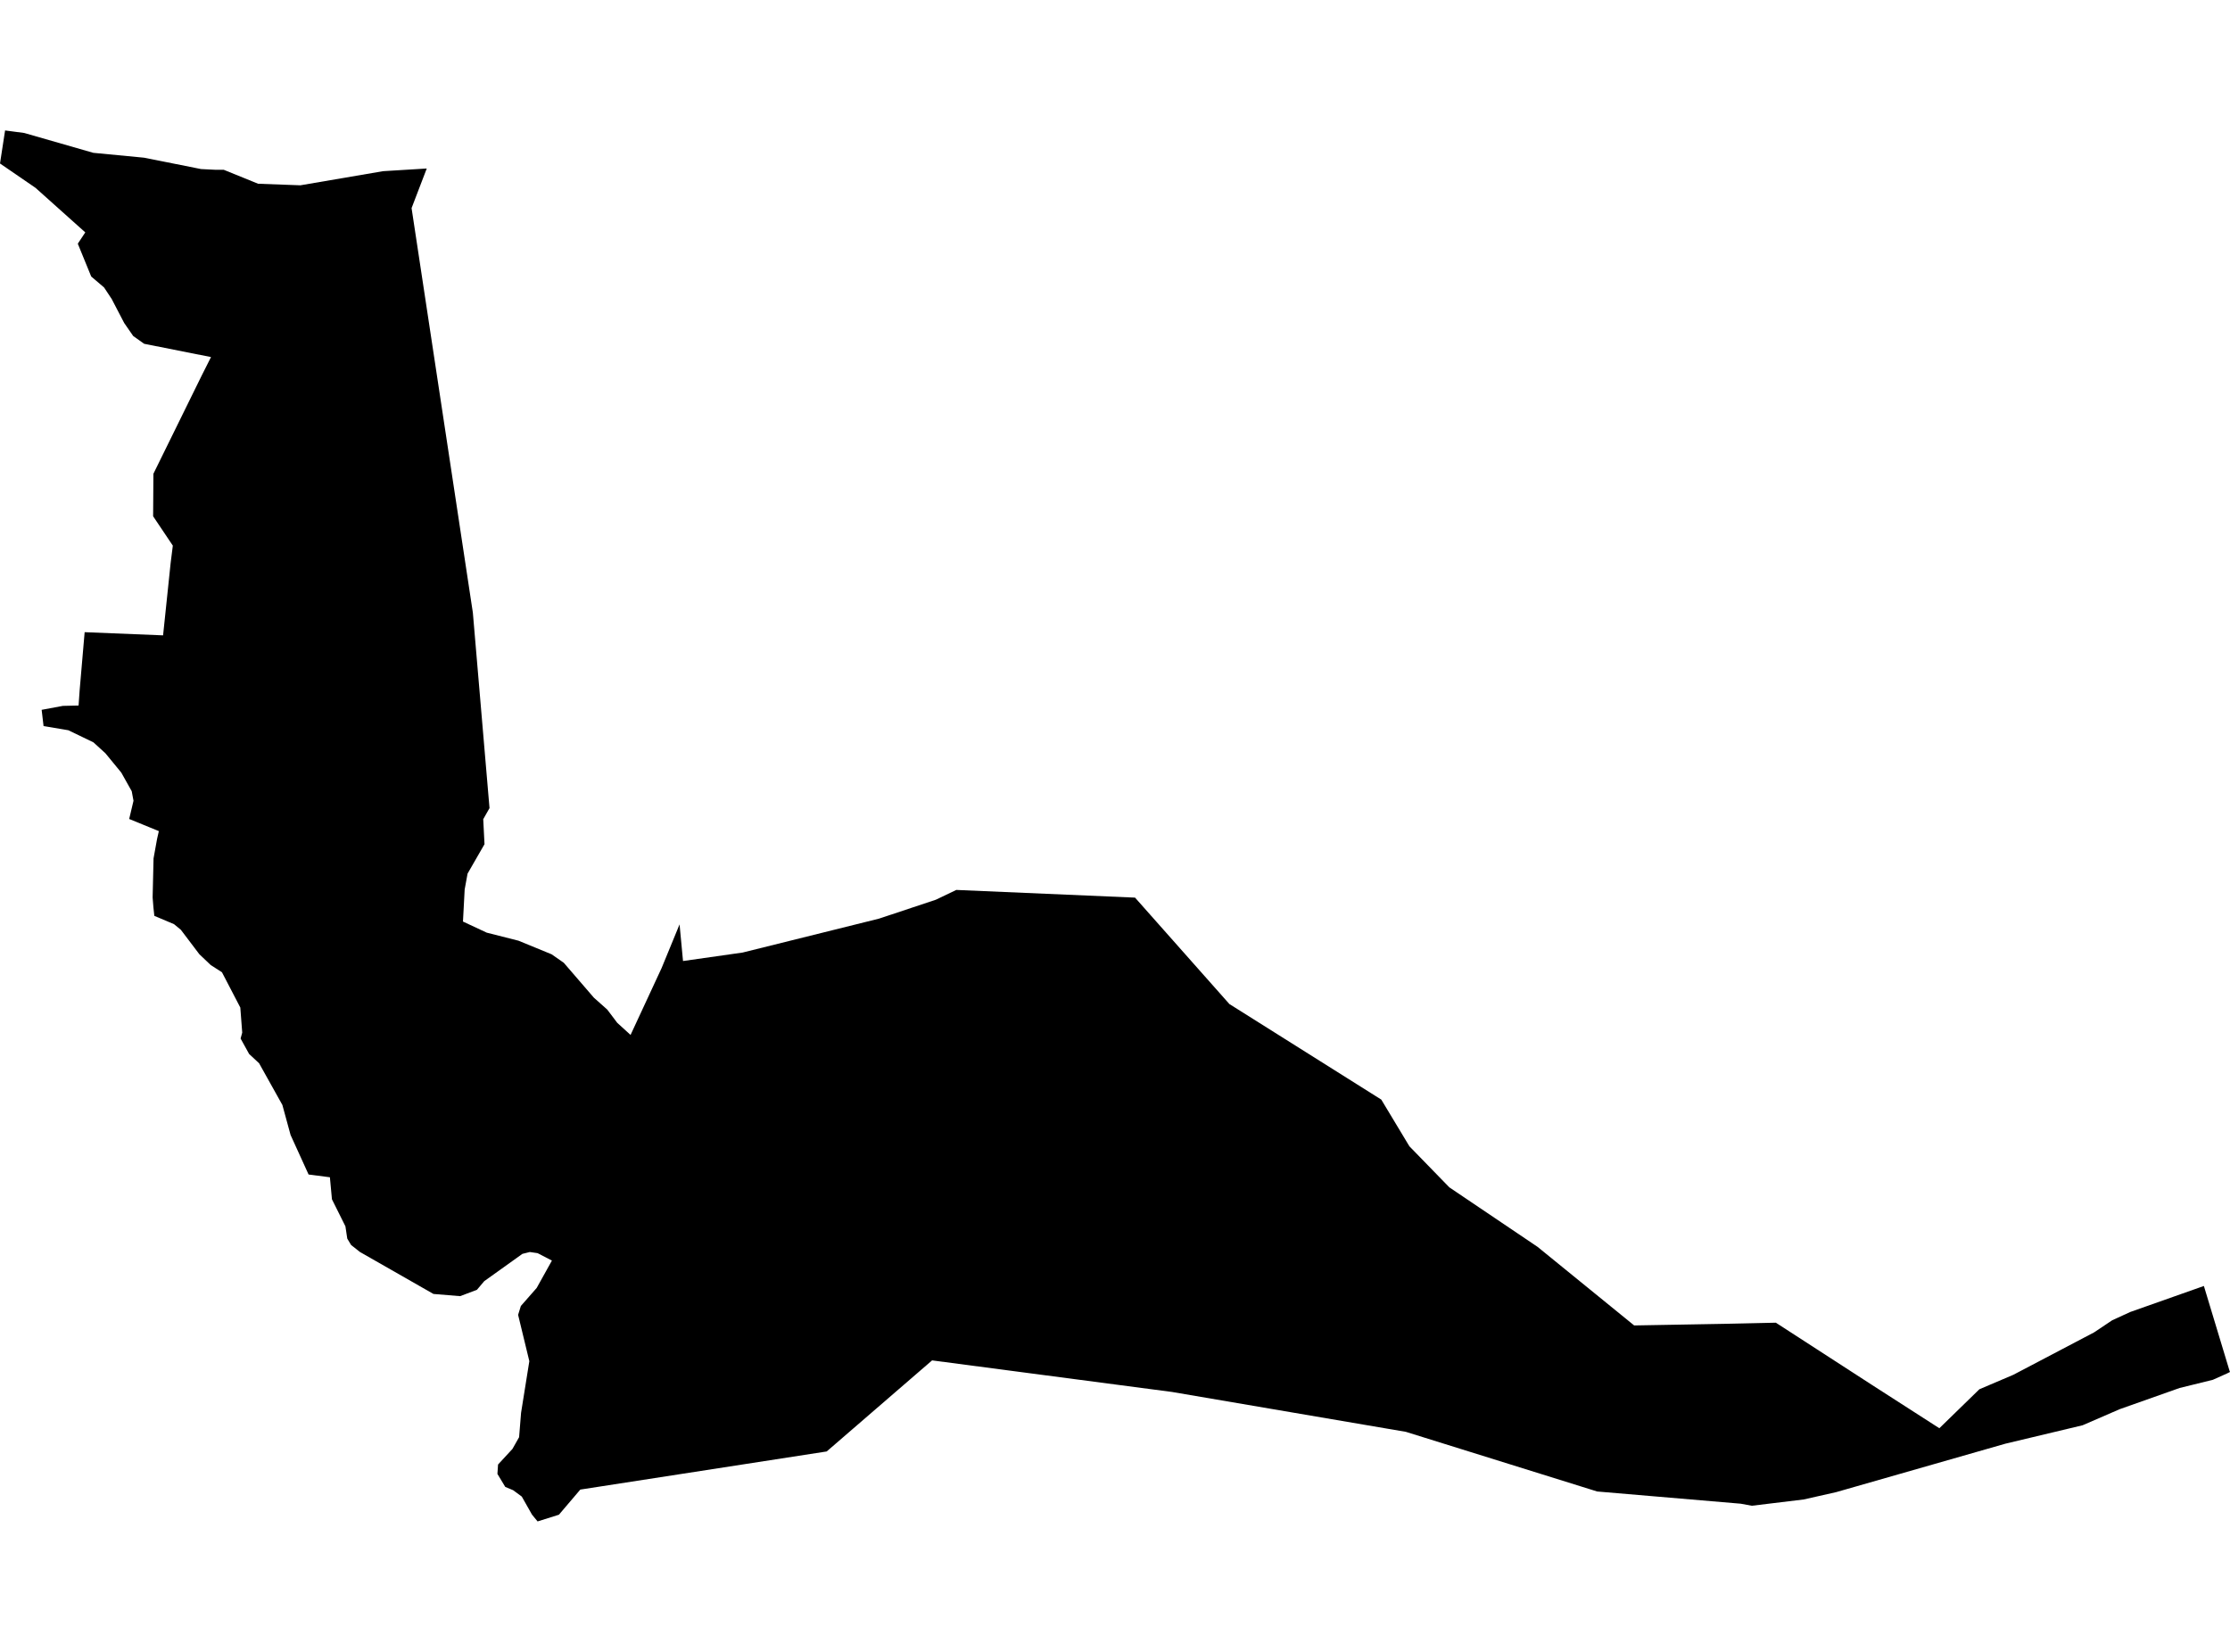 <?xml version='1.0'?>
<svg  baseProfile = 'tiny' width = '540' height = '400' stroke-linecap = 'round' stroke-linejoin = 'round' version='1.1' xmlns='http://www.w3.org/2000/svg'>
<path id='1707001001' title='1707001001'  d='M 540 332.222 539.248 332.598 535.846 334.12 527.794 336.103 513.297 341.231 504.305 345.129 485.603 349.591 444.644 361.318 436.763 363.096 424.215 364.617 421.531 364.122 386.76 361.164 340.432 346.719 283.796 337.06 225.707 329.418 200.184 351.471 140.522 360.702 135.342 366.788 130.179 368.412 128.829 366.771 126.35 362.395 124.264 360.856 122.35 360.053 120.452 356.907 120.606 354.634 124.093 350.856 125.7 348.018 126.179 342.103 128.179 329.606 125.461 318.392 126.128 316.238 129.957 311.879 133.649 305.246 130.179 303.451 128.299 303.177 126.504 303.622 117.255 310.238 115.494 312.323 111.426 313.862 104.964 313.332 87.151 303.16 85.014 301.468 84.091 299.929 83.646 296.955 80.381 290.407 79.885 285.074 74.723 284.407 70.363 274.834 68.38 267.568 62.739 257.465 60.329 255.226 58.26 251.482 58.653 250.046 58.192 243.977 53.747 235.43 51.029 233.686 48.277 231.07 43.798 225.155 42.139 223.788 37.37 221.771 37.148 219.685 36.96 217.326 37.182 207.855 38.037 203.137 38.464 201.256 31.284 198.316 32.327 193.906 31.899 191.598 29.369 187.085 25.523 182.401 22.634 179.768 16.548 176.828 10.548 175.819 10.086 171.887 15.215 170.93 19.027 170.844 19.283 167.186 20.497 153.082 39.49 153.852 41.319 136.346 41.849 132.124 37.079 125.012 37.148 114.721 48.875 90.873 51.097 86.463 34.908 83.249 32.258 81.369 30.07 78.206 27.044 72.394 25.198 69.607 22.087 66.957 18.839 59.008 20.651 56.273 8.599 45.486 0 39.588 1.231 31.588 5.881 32.203 22.6 37.007 34.891 38.186 48.687 40.939 52.123 41.11 54.174 41.11 62.5 44.494 72.74 44.871 92.758 41.452 103.34 40.802 99.664 50.392 114.503 148.347 118.537 195.683 117.016 198.367 117.324 204.419 113.221 211.548 112.52 215.394 112.11 223.155 117.854 225.839 125.546 227.788 133.581 231.087 136.521 233.139 143.821 241.601 147.052 244.473 149.462 247.67 152.693 250.61 160.215 234.404 164.557 223.839 165.395 232.711 179.823 230.66 212.834 222.454 226.647 217.856 231.57 215.497 274.855 217.36 297.694 243.122 334.483 266.269 341.287 277.569 350.962 287.518 372.331 301.93 395.717 320.956 417.702 320.563 421.599 320.478 430.027 320.29 453.396 335.419 469.619 345.847 479.312 336.41 487.535 332.906 499.485 326.632 507.092 322.632 511.468 319.708 515.862 317.691 533.675 311.4 539.88 331.914 539.915 332 540 332.222 Z' />
</svg>